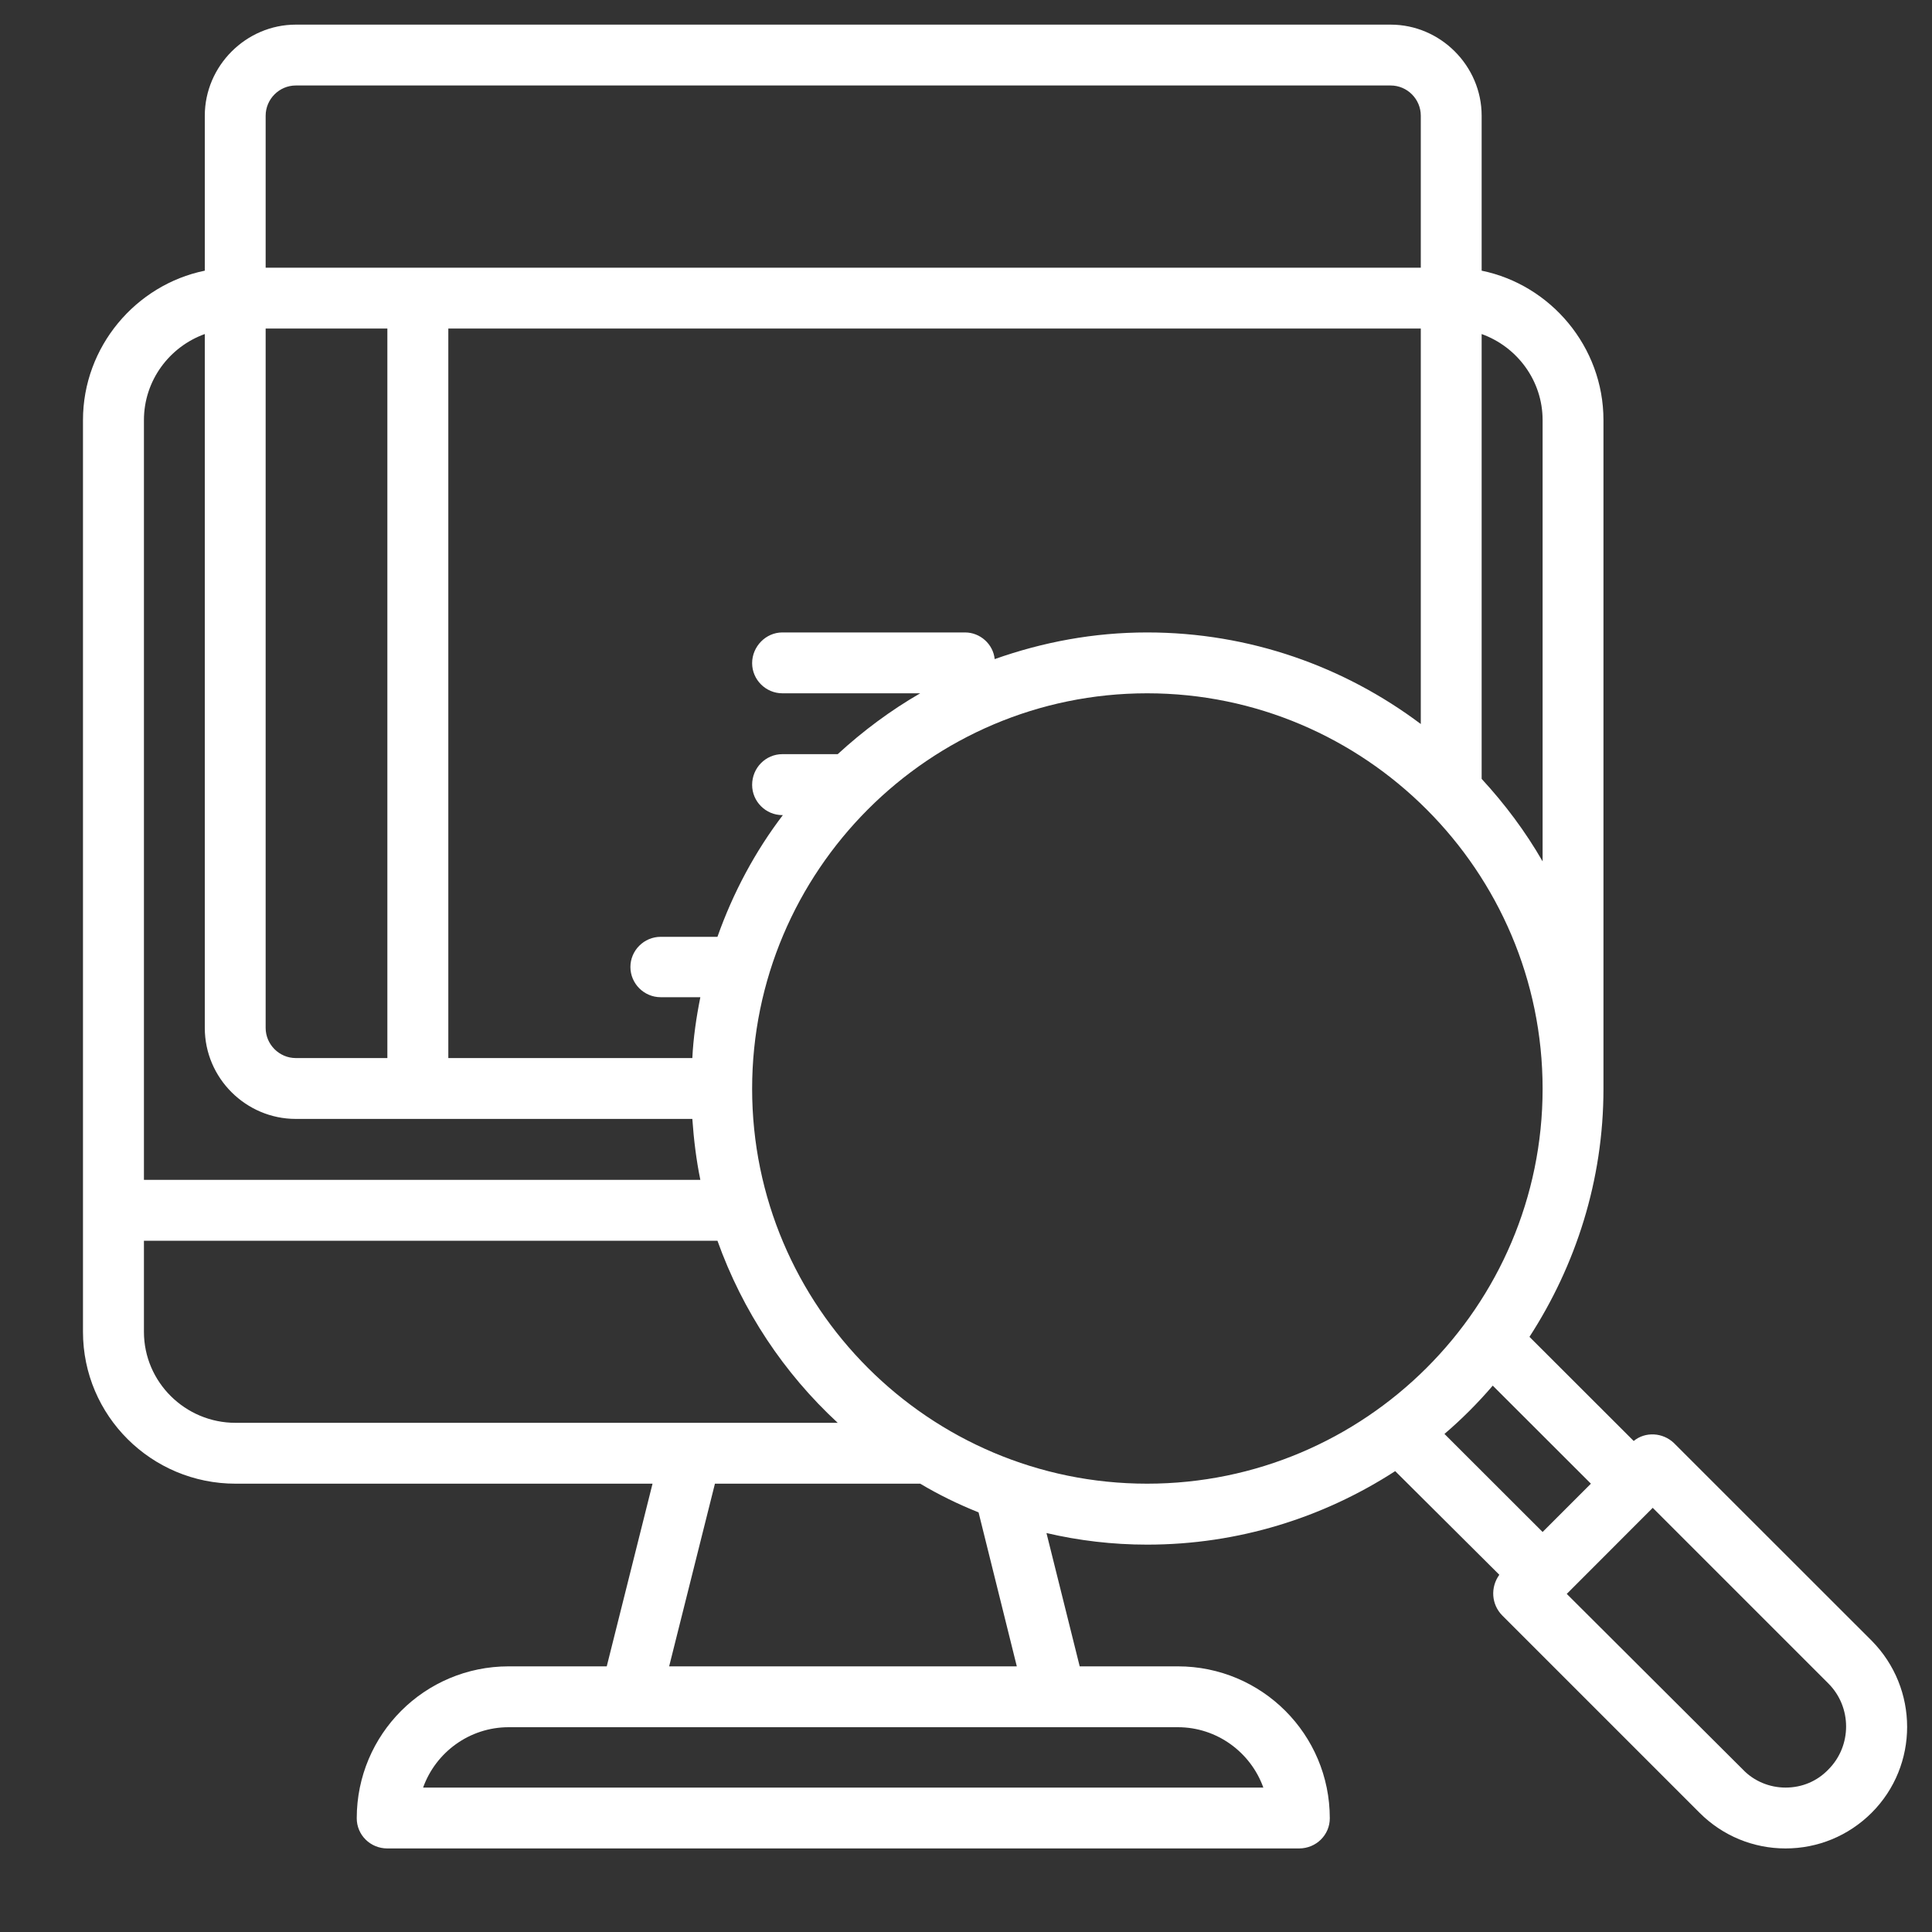 <svg width="20" height="20" viewBox="0 0 20 20" fill="none" xmlns="http://www.w3.org/2000/svg">
<rect x="0" y="0" width="20" height="20" fill="#333333" stroke="none"/>
<path d="M15.552 16.724L17.594 18.766C17.833 19.005 18.151 19.135 18.484 19.135C18.818 19.135 19.135 19.005 19.375 18.766C19.865 18.276 19.865 17.479 19.375 16.984L17.328 14.938C17.213 14.828 17.031 14.818 16.912 14.917L15.833 13.839C16.312 13.099 16.599 12.219 16.599 11.271V4.349C16.599 3.589 16.052 2.948 15.338 2.802V1.198C15.338 0.682 14.912 0.255 14.396 0.255H3.062C2.547 0.255 2.12 0.682 2.12 1.198V2.802C1.406 2.948 0.859 3.589 0.859 4.349V13.787C0.859 14.656 1.568 15.359 2.438 15.359H6.755L6.281 17.25H5.266C4.396 17.25 3.693 17.953 3.693 18.823C3.693 18.995 3.833 19.135 4.01 19.135H13.448C13.625 19.135 13.766 18.995 13.766 18.823C13.766 17.953 13.062 17.25 12.193 17.25H11.177L10.833 15.87C11.167 15.948 11.516 15.99 11.875 15.99C12.823 15.99 13.703 15.708 14.443 15.229L15.521 16.302C15.427 16.432 15.438 16.609 15.552 16.724ZM17.109 15.609L18.927 17.427C19.172 17.672 19.172 18.073 18.927 18.318C18.812 18.438 18.656 18.505 18.484 18.505C18.318 18.505 18.156 18.438 18.042 18.318L16.219 16.5L17.109 15.609ZM15.338 3.458C15.703 3.589 15.969 3.938 15.969 4.349V8.917C15.792 8.609 15.578 8.323 15.338 8.063V3.458ZM2.75 1.198C2.75 1.026 2.891 0.885 3.062 0.885H14.396C14.568 0.885 14.708 1.026 14.708 1.198V2.771H2.75V1.198ZM8.099 7.177H9.526C9.219 7.354 8.932 7.568 8.672 7.807H8.099C7.927 7.807 7.786 7.948 7.786 8.125C7.786 8.297 7.927 8.438 8.099 8.438H8.104C7.818 8.813 7.589 9.24 7.427 9.698H6.839C6.667 9.698 6.526 9.839 6.526 10.01C6.526 10.182 6.667 10.323 6.839 10.323H7.25C7.208 10.531 7.177 10.745 7.167 10.953H4.641V3.401H14.708V7.495C13.917 6.901 12.938 6.547 11.875 6.547C11.323 6.547 10.797 6.646 10.297 6.823C10.281 6.667 10.146 6.547 9.99 6.547H8.099C7.927 6.547 7.786 6.693 7.786 6.865C7.786 7.036 7.927 7.177 8.099 7.177ZM2.75 3.401H4.01V10.953H3.062C2.891 10.953 2.75 10.812 2.75 10.641V3.401ZM1.49 4.349C1.49 3.938 1.755 3.589 2.12 3.458V10.641C2.12 11.162 2.547 11.583 3.062 11.583H7.167C7.182 11.797 7.208 12.01 7.25 12.214H1.49V4.349ZM2.438 14.729C1.917 14.729 1.49 14.307 1.49 13.787V12.844H7.427C7.688 13.573 8.115 14.214 8.672 14.729H2.438ZM9.526 15.359C9.719 15.474 9.922 15.573 10.13 15.656L10.526 17.25H6.927L7.401 15.359H9.526ZM12.193 17.88C12.599 17.88 12.948 18.141 13.078 18.505H4.38C4.51 18.141 4.859 17.88 5.266 17.88H12.193ZM11.875 15.359C9.62 15.359 7.786 13.526 7.786 11.271C7.786 9.016 9.62 7.177 11.875 7.177C14.13 7.177 15.969 9.016 15.969 11.271C15.969 13.526 14.13 15.359 11.875 15.359ZM14.953 14.844C15.13 14.693 15.297 14.526 15.453 14.344L16.469 15.359L15.969 15.859L14.953 14.844Z" fill="white"/>
</svg>
